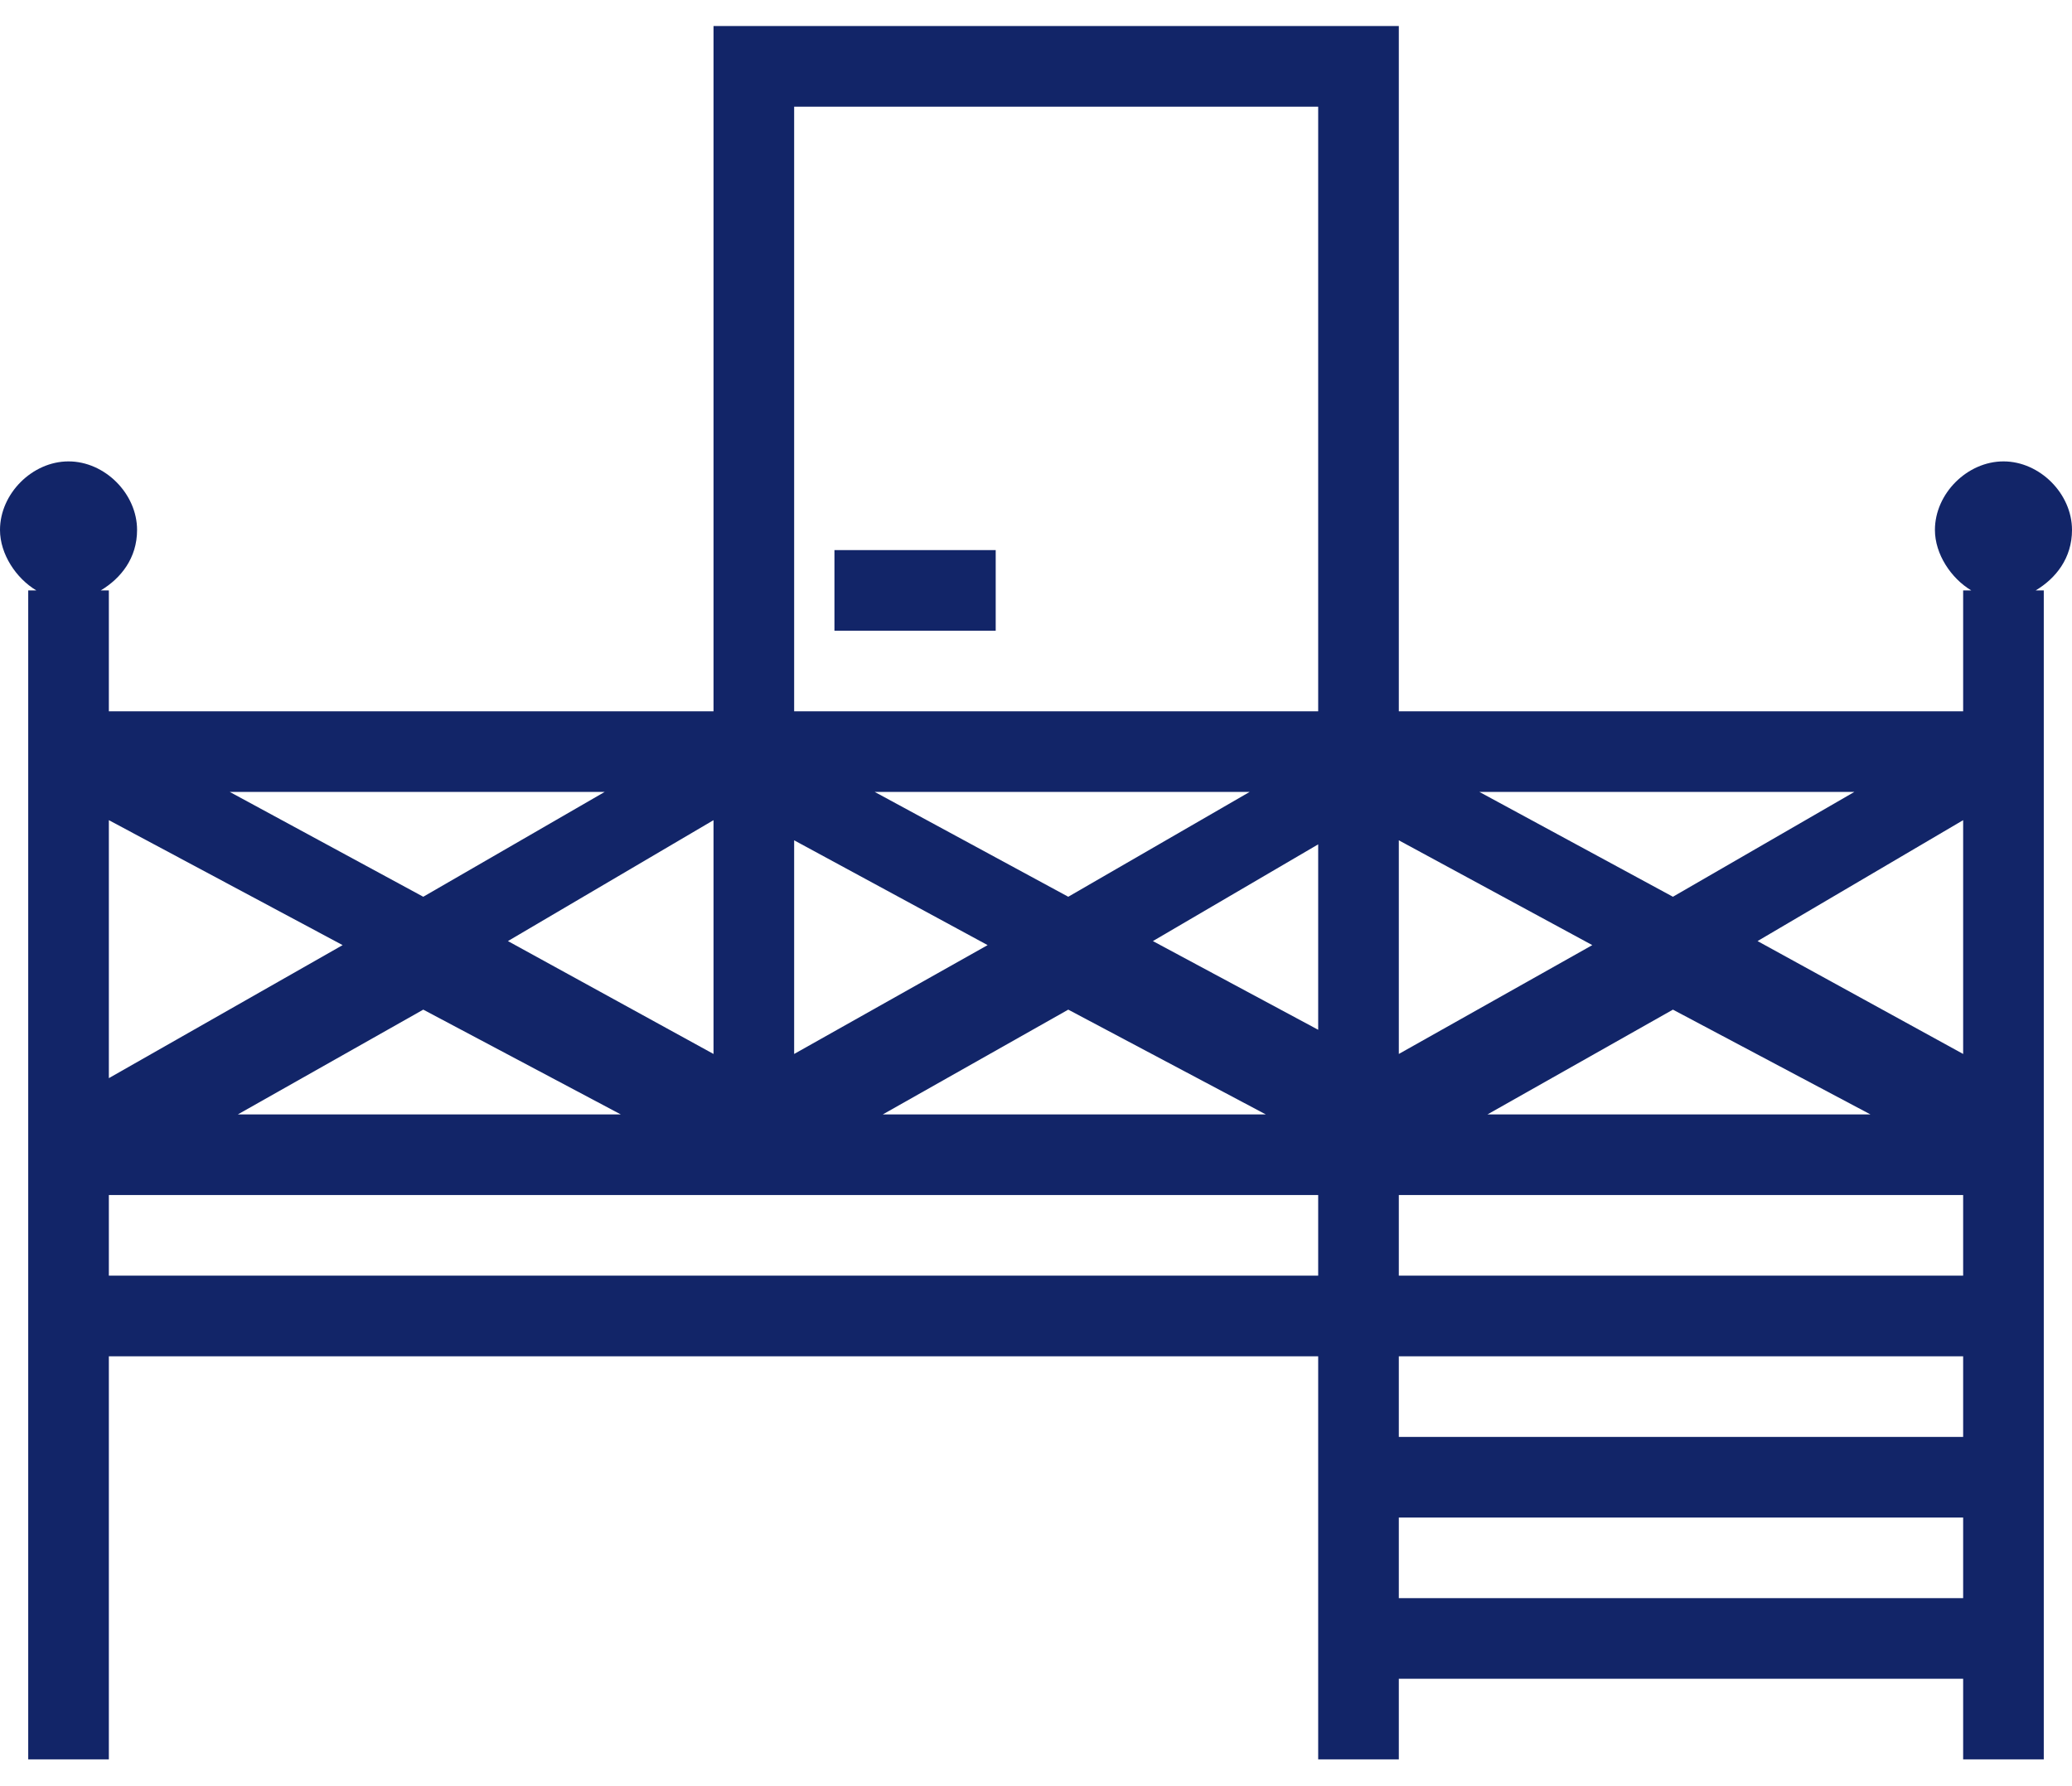 <svg width="58" height="50" viewBox="0 0 58 50" fill="none" xmlns="http://www.w3.org/2000/svg">
<g id="terasse_2.svg" clip-path="url(#clip0_7101_157)">
<g id="Group">
<path id="Vector" d="M23.358 15.399H27.872V17.656H23.358V15.399Z" fill="#122568"/>
<path id="Vector_2" d="M57.21 19.912V16.527H56.984C57.549 16.189 58 15.624 58 14.835C58 13.819 57.097 12.916 56.082 12.916C55.066 12.916 54.163 13.819 54.163 14.835C54.163 15.512 54.615 16.189 55.179 16.527H54.953V19.912H39.156V0.729H19.973V19.912H3.047V16.527H2.821C3.385 16.189 3.837 15.624 3.837 14.835C3.837 13.819 2.934 12.916 1.918 12.916C0.903 12.916 0 13.819 0 14.835C0 15.512 0.451 16.189 1.016 16.527H0.79V49.251H3.047V37.967H36.899V49.251H39.156V46.994H54.953V49.251H57.21V19.912ZM54.953 29.504L49.198 26.344L54.953 22.959V29.504ZM39.156 29.504V23.523L44.572 26.457L39.156 29.504ZM46.829 28.263L52.358 31.196H41.638L46.829 28.263ZM36.899 28.827L32.272 26.344L36.899 23.636V28.827ZM41.412 22.169H51.907L46.829 25.103L41.412 22.169ZM29.903 25.103L24.486 22.169H34.98L29.903 25.103ZM19.973 29.504L14.218 26.344L19.973 22.959V29.504ZM22.23 23.523L27.646 26.457L22.23 29.504V23.523ZM11.848 25.103L6.432 22.169H16.926L11.848 25.103ZM3.047 22.959L9.591 26.457L3.047 30.181V22.959ZM11.848 28.263L17.377 31.196H6.658L11.848 28.263ZM29.903 28.263L35.432 31.196H24.712L29.903 28.263ZM54.953 33.453V35.71H39.156V33.453H54.953ZM22.23 2.986H36.899V19.912H22.23V2.986ZM3.047 35.71V33.453H36.899V35.71H3.047ZM54.953 37.967V40.224H39.156V37.967H54.953ZM39.156 44.737V42.48H54.953V44.737H39.156Z" fill="#122568"/>
</g>
</g>
<defs>
<clipPath id="clip0_7101_157">
<rect width="58" height="48.521" fill="white" transform="translate(0 0.729)"/>
</clipPath>
</defs>
</svg>

